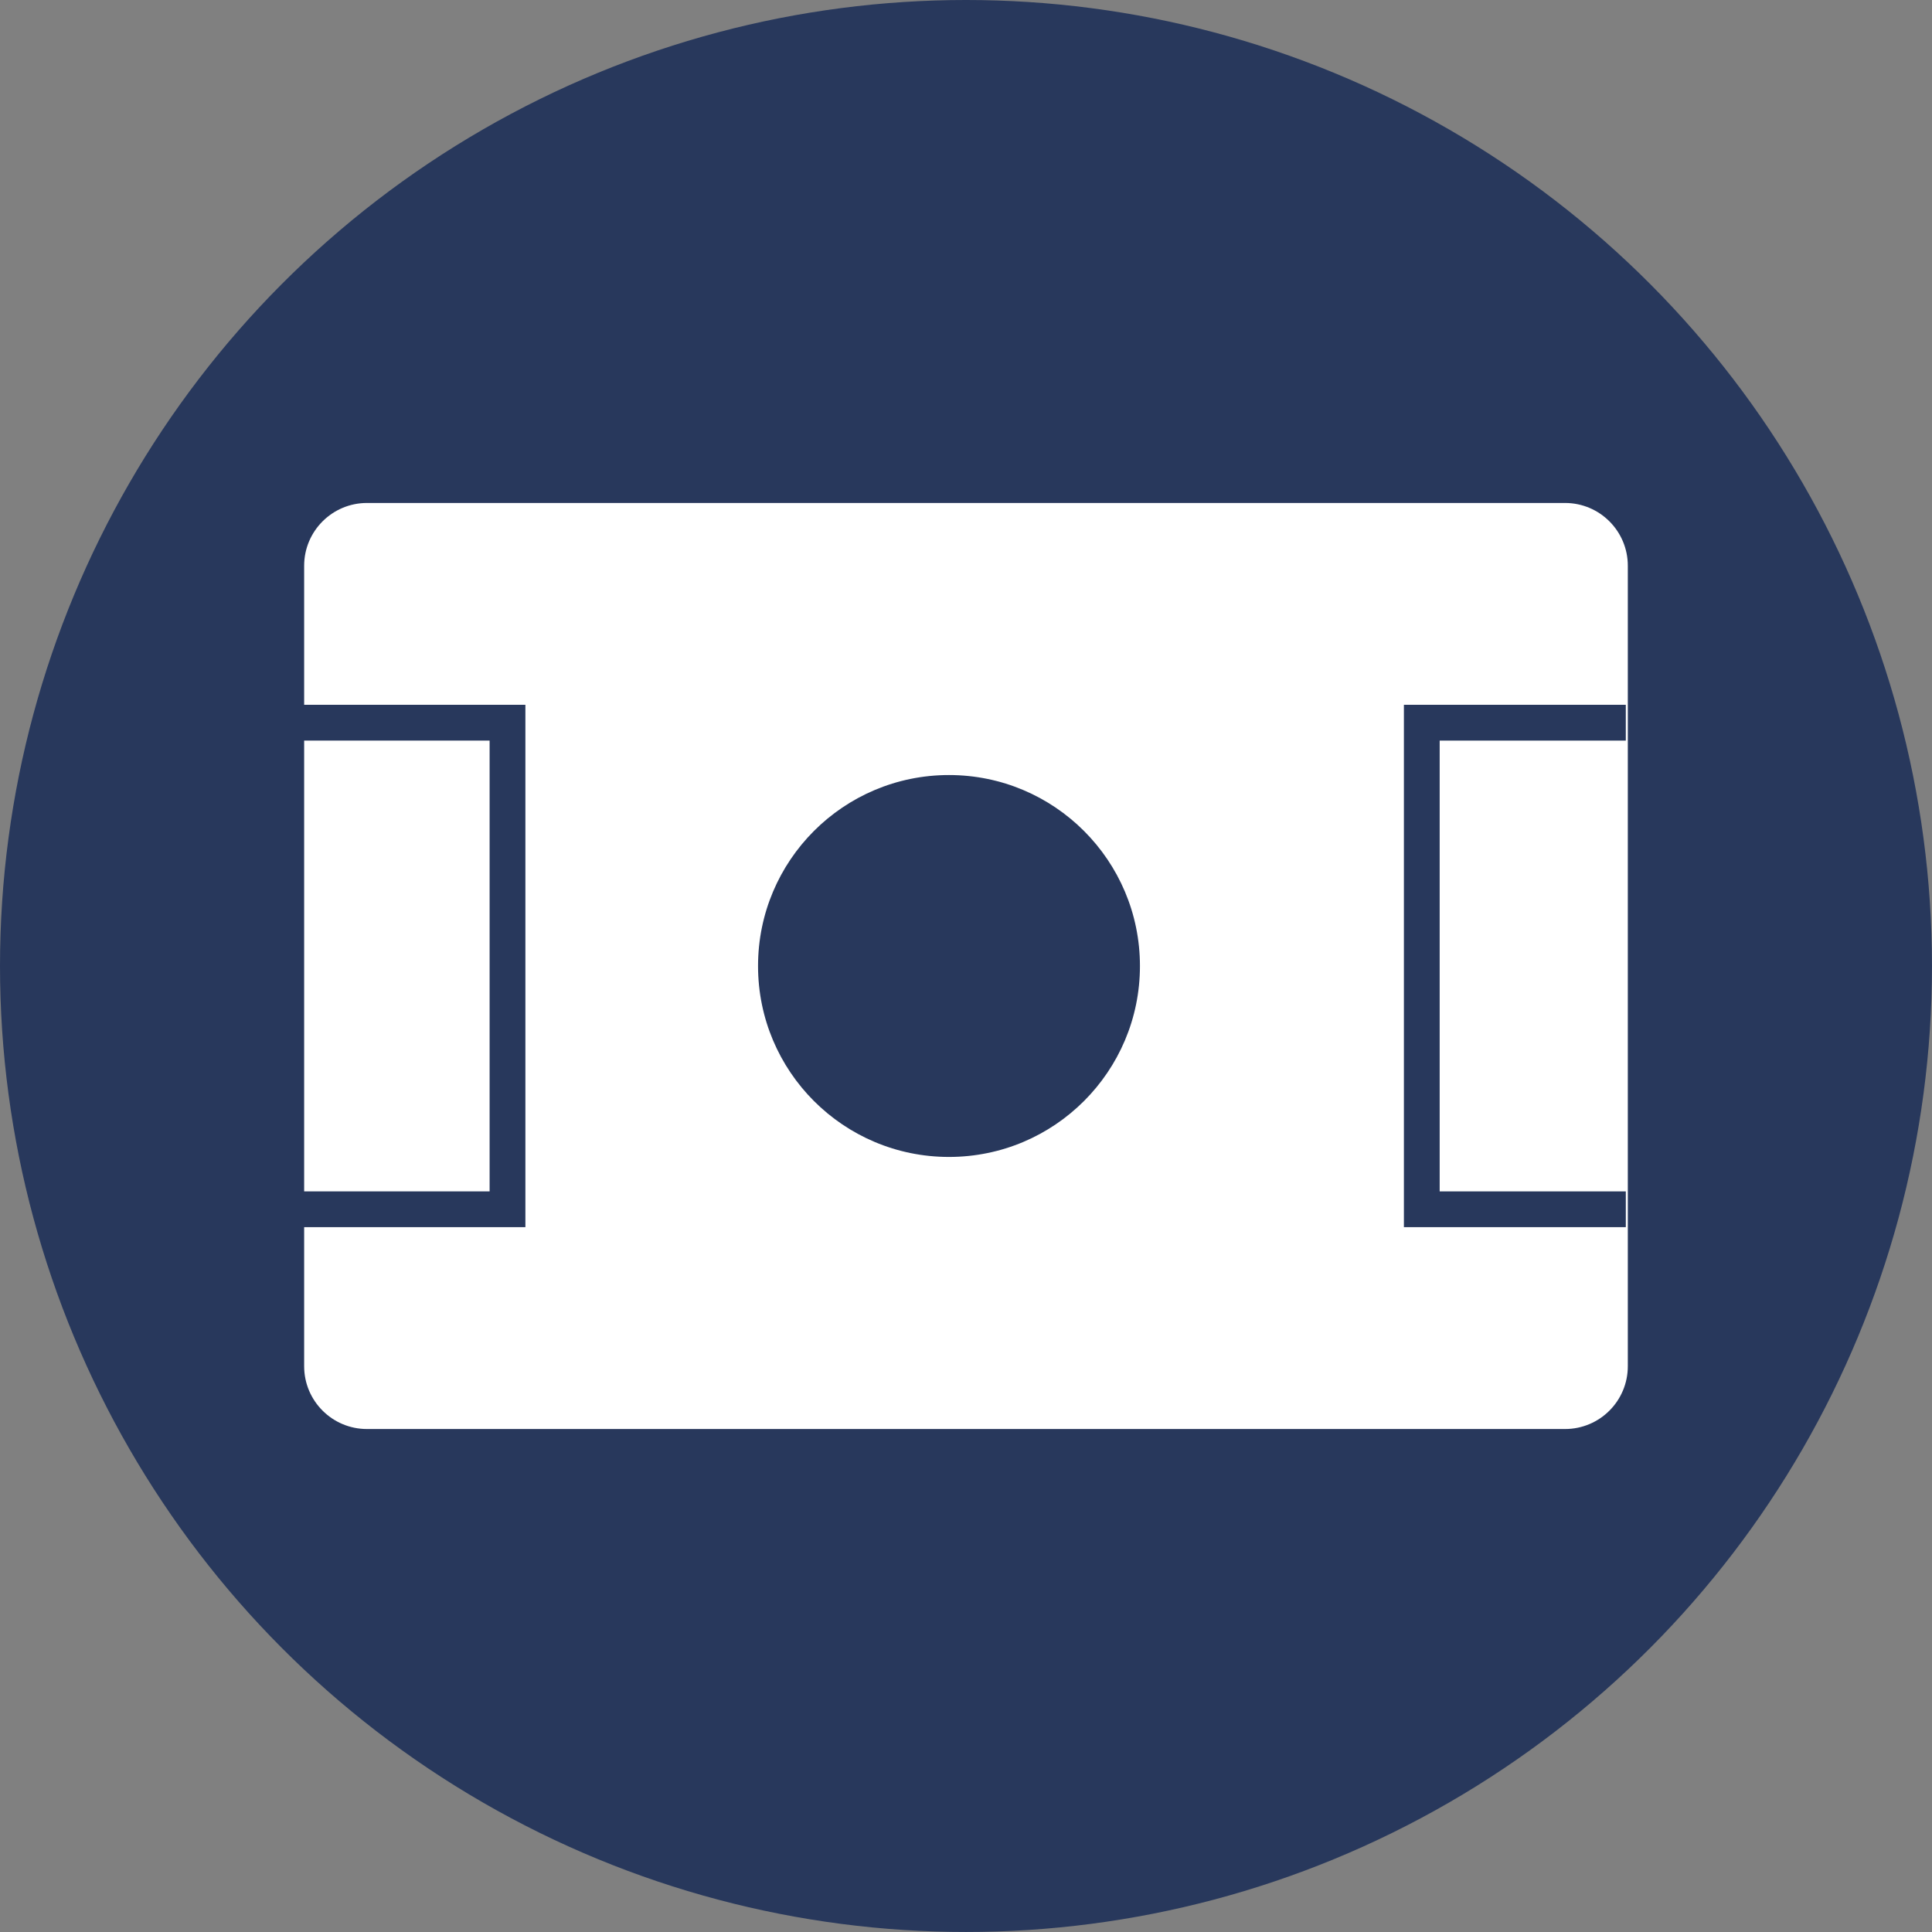<?xml version="1.0" encoding="utf-8"?>
<!-- Generator: Adobe Illustrator 14.0.0, SVG Export Plug-In . SVG Version: 6.00 Build 43363)  -->
<!DOCTYPE svg PUBLIC "-//W3C//DTD SVG 1.1//EN" "http://www.w3.org/Graphics/SVG/1.1/DTD/svg11.dtd">
<svg version="1.1" id="Calque_1" xmlns="http://www.w3.org/2000/svg" xmlns:xlink="http://www.w3.org/1999/xlink" x="0px" y="0px"
	 width="126.501px" height="126.5px" viewBox="0 0 126.501 126.5" enable-background="new 0 0 126.501 126.5" xml:space="preserve">
<rect x="0" y="0" width="126.501" height="126.5" fill="#808080" stroke="none"/>
<circle fill="#28385c" cx="63.25" cy="63.25" r="63.25"/>
<g>
	<rect x="19.915" y="48.491" fill="#FFFFFF" width="12.143" height="29.517"/>
	<path fill="#FFFFFF" d="M19.915,37.043v9.106h14.486V80.35H19.915v9.106c0,2.271,1.844,4.111,4.111,4.111h78.449
		c2.27,0,4.109-1.841,4.109-4.111V37.043c0-2.269-1.84-4.11-4.109-4.11H24.026C21.759,32.933,19.915,34.774,19.915,37.043z
		 M49.634,63.25c0-6.905,5.594-12.503,12.502-12.503c6.904,0,12.504,5.598,12.504,12.503c0,6.907-5.6,12.503-12.504,12.503
		C55.228,75.753,49.634,70.157,49.634,63.25z M106.452,46.149v2.342H94.265v29.517h12.188v2.342H91.923V46.149H106.452z"/>
</g>
</svg>
